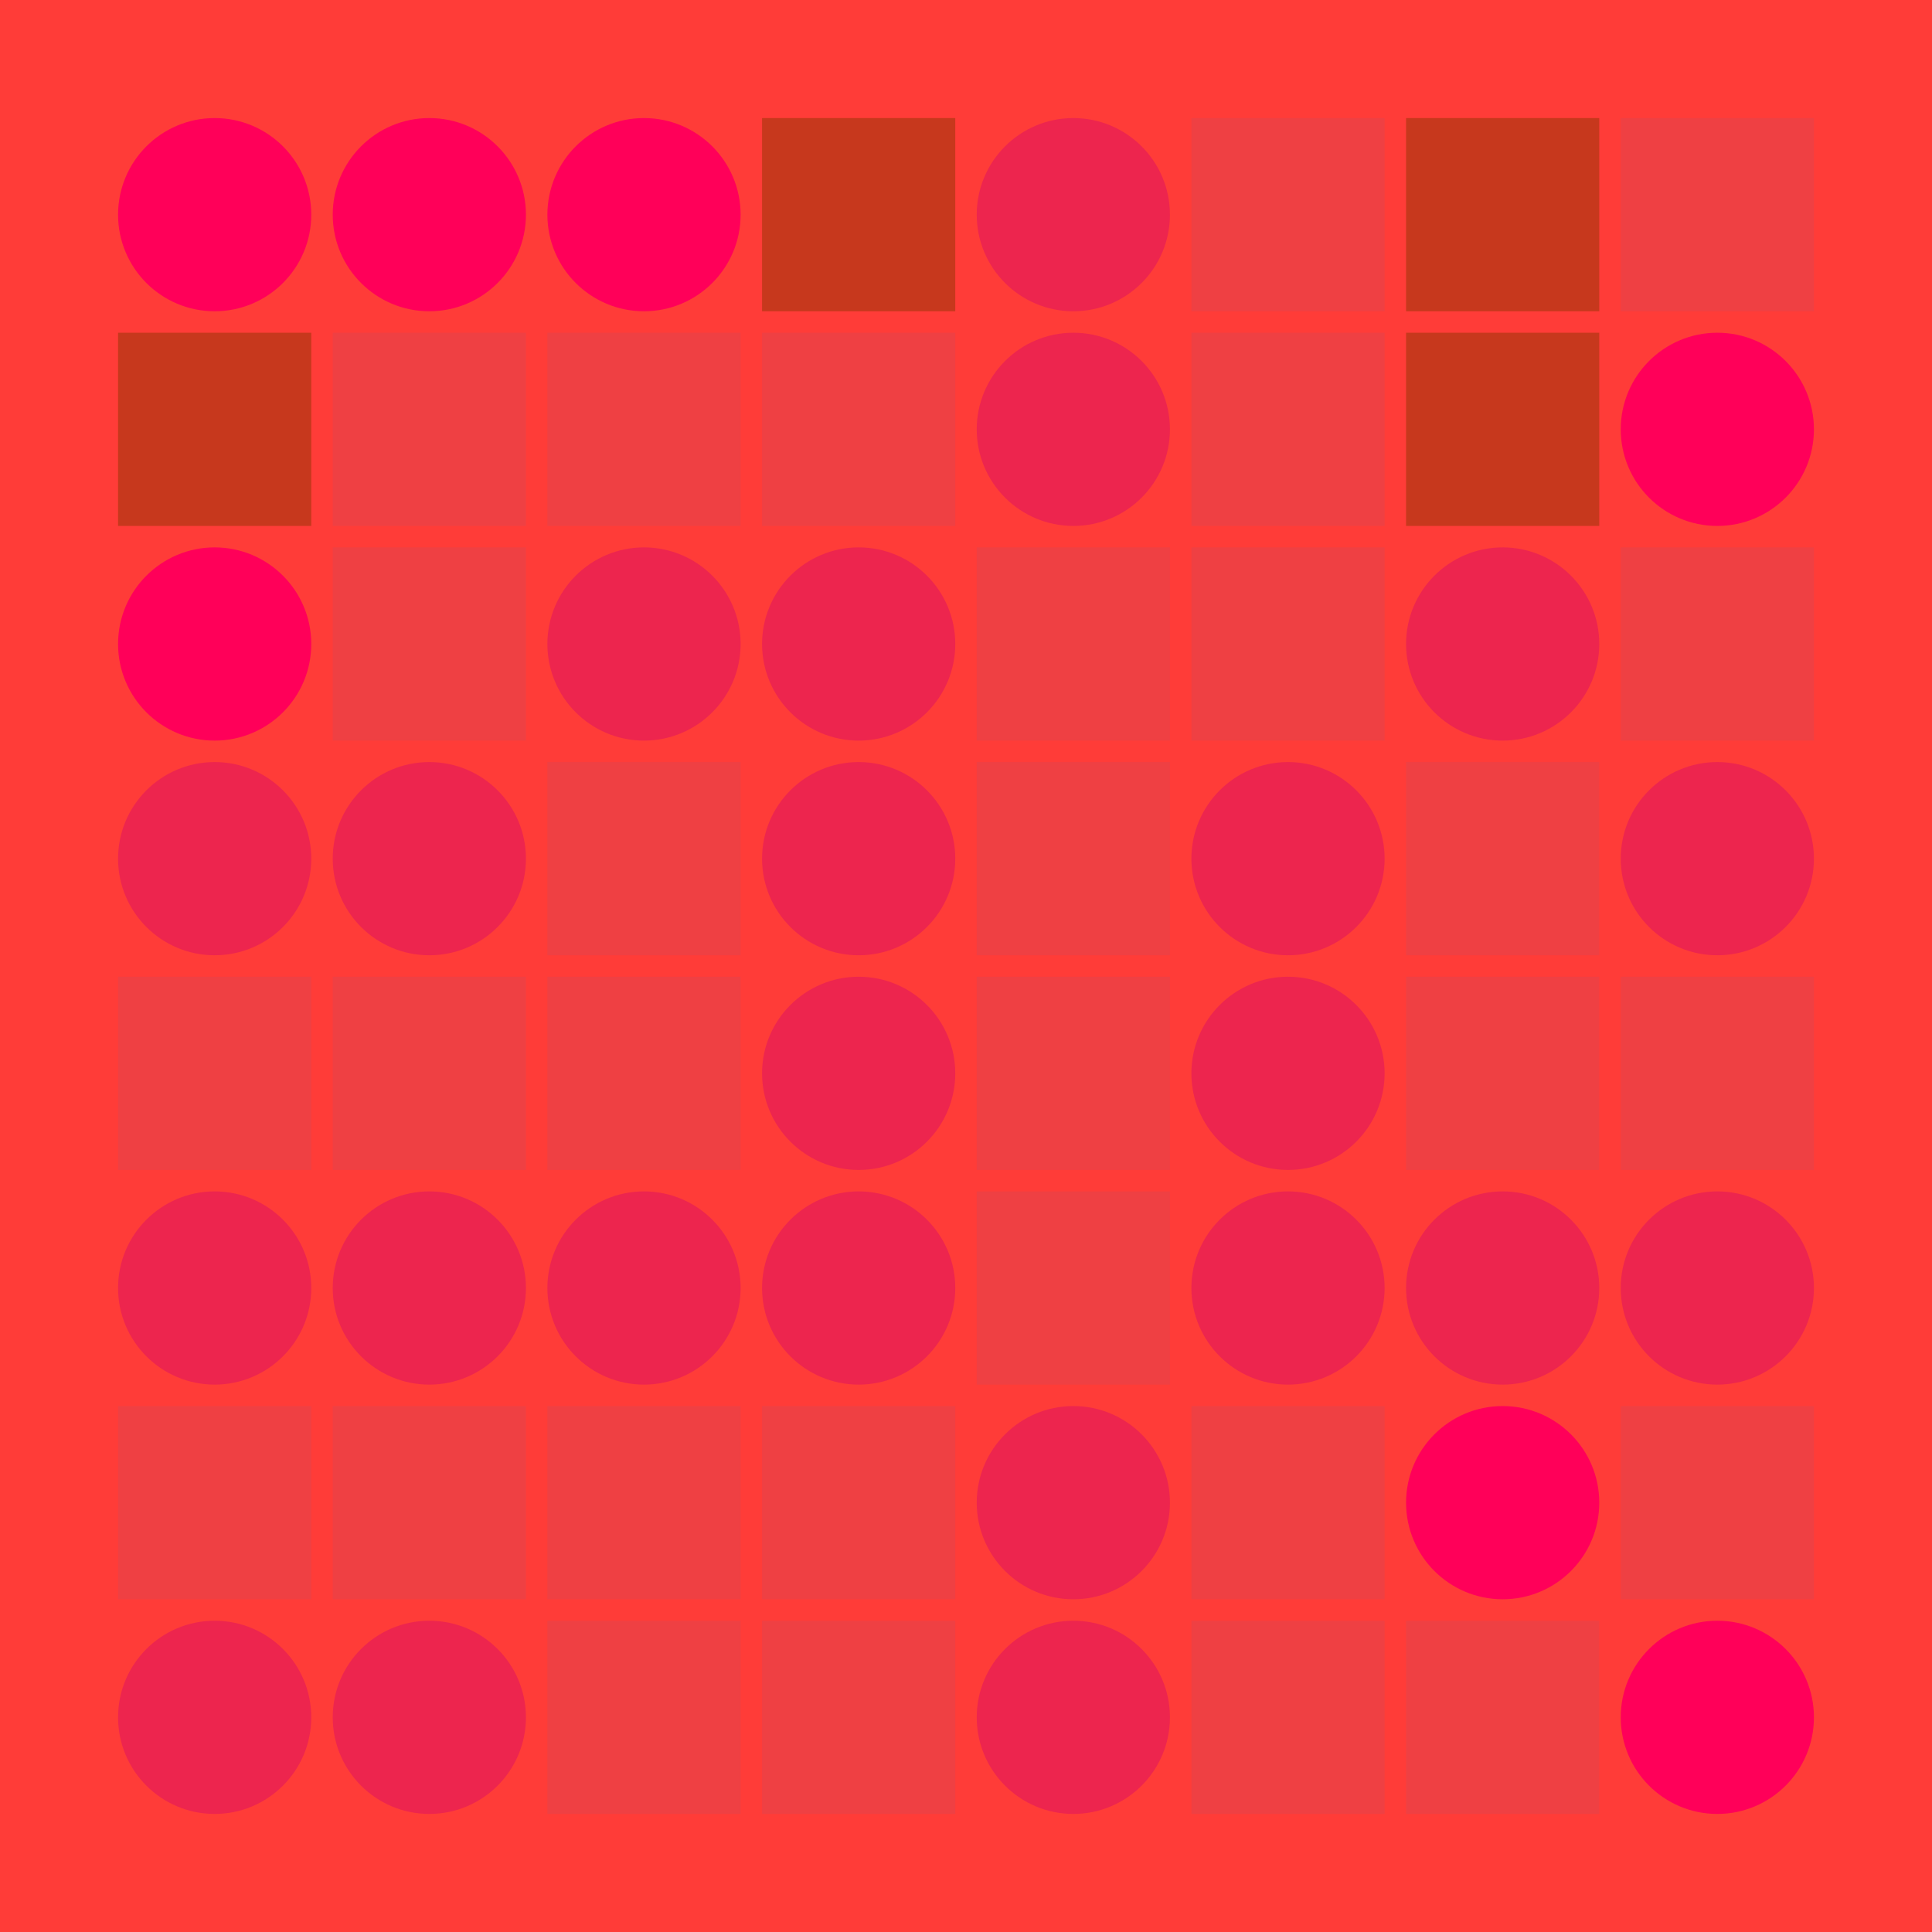 <svg width="360" height="360" xmlns="http://www.w3.org/2000/svg"><defs><animate id="aa" begin="0s"/><rect id="d0" width="36" height="36" fill="#ef4043"></rect><circle id="l0" r="18" fill="#ED254E"></circle></defs><rect width="100%" height="100%" fill="#FF3C38" /><g transform="translate(40,40)"><use href="#b0" /><circle r="18" fill="#ff0059"><animate attributeType="XML" attributeName="fill" values="#ff0059;#ED254E;#ff0059;#ff0059" dur="0.0s" repeatCount="indefinite"/></circle></g><g transform="translate(22,62)"><use href="#p0" /><polygon points="0,0 0,36 36,36 36,0" fill="#C7381D"><animate attributeType="XML" attributeName="fill" values="#C7381D;#ef4043;#C7381D;#C7381D" dur="0.0s" repeatCount="indefinite"/></polygon></g><g transform="translate(40,120)"><use href="#b0" /><circle r="18" fill="#ff0059"><animate attributeType="XML" attributeName="fill" values="#ff0059;#ED254E;#ff0059;#ff0059" dur="0.0s" repeatCount="indefinite"/></circle></g><use href="#l0" x="40" y="160" /><use href="#d0" x="22" y="182" /><use href="#l0" x="40" y="240" /><use href="#d0" x="22" y="262" /><use href="#l0" x="40" y="320" /><g transform="translate(80,40)"><use href="#b0" /><circle r="18" fill="#ff0059"><animate attributeType="XML" attributeName="fill" values="#ff0059;#ED254E;#ff0059;#ff0059" dur="0.0s" repeatCount="indefinite"/></circle></g><use href="#d0" x="62" y="62" /><use href="#d0" x="62" y="102" /><use href="#l0" x="80" y="160" /><use href="#d0" x="62" y="182" /><use href="#l0" x="80" y="240" /><use href="#d0" x="62" y="262" /><use href="#l0" x="80" y="320" /><g transform="translate(120,40)"><use href="#b0" /><circle r="18" fill="#ff0059"><animate attributeType="XML" attributeName="fill" values="#ff0059;#ED254E;#ff0059;#ff0059" dur="0.0s" repeatCount="indefinite"/></circle></g><use href="#d0" x="102" y="62" /><use href="#l0" x="120" y="120" /><use href="#d0" x="102" y="142" /><use href="#d0" x="102" y="182" /><use href="#l0" x="120" y="240" /><use href="#d0" x="102" y="262" /><use href="#d0" x="102" y="302" /><g transform="translate(142,22)"><use href="#p0" /><polygon points="0,0 0,36 36,36 36,0" fill="#C7381D"><animate attributeType="XML" attributeName="fill" values="#C7381D;#ef4043;#C7381D;#C7381D" dur="0.0s" repeatCount="indefinite"/></polygon></g><use href="#d0" x="142" y="62" /><use href="#l0" x="160" y="120" /><use href="#l0" x="160" y="160" /><use href="#l0" x="160" y="200" /><use href="#l0" x="160" y="240" /><use href="#d0" x="142" y="262" /><use href="#d0" x="142" y="302" /><use href="#l0" x="200" y="40" /><use href="#l0" x="200" y="80" /><use href="#d0" x="182" y="102" /><use href="#d0" x="182" y="142" /><use href="#d0" x="182" y="182" /><use href="#d0" x="182" y="222" /><use href="#l0" x="200" y="280" /><use href="#l0" x="200" y="320" /><use href="#d0" x="222" y="22" /><use href="#d0" x="222" y="62" /><use href="#d0" x="222" y="102" /><use href="#l0" x="240" y="160" /><use href="#l0" x="240" y="200" /><use href="#l0" x="240" y="240" /><use href="#d0" x="222" y="262" /><use href="#d0" x="222" y="302" /><g transform="translate(262,22)"><use href="#p0" /><polygon points="0,0 0,36 36,36 36,0" fill="#C7381D"><animate attributeType="XML" attributeName="fill" values="#C7381D;#ef4043;#C7381D;#C7381D" dur="0.0s" repeatCount="indefinite"/></polygon></g><g transform="translate(262,62)"><use href="#p0" /><polygon points="0,0 0,36 36,36 36,0" fill="#C7381D"><animate attributeType="XML" attributeName="fill" values="#C7381D;#ef4043;#C7381D;#C7381D" dur="0.6s" repeatCount="indefinite"/></polygon></g><use href="#l0" x="280" y="120" /><use href="#d0" x="262" y="142" /><use href="#d0" x="262" y="182" /><use href="#l0" x="280" y="240" /><g transform="translate(280,280)"><use href="#b0" /><circle r="18" fill="#ff0059"><animate attributeType="XML" attributeName="fill" values="#ff0059;#ED254E;#ff0059;#ff0059" dur="0.6s" repeatCount="indefinite"/></circle></g><use href="#d0" x="262" y="302" /><use href="#d0" x="302" y="22" /><g transform="translate(320,80)"><use href="#b0" /><circle r="18" fill="#ff0059"><animate attributeType="XML" attributeName="fill" values="#ff0059;#ED254E;#ff0059;#ff0059" dur="0.7s" repeatCount="indefinite"/></circle></g><use href="#d0" x="302" y="102" /><use href="#l0" x="320" y="160" /><use href="#d0" x="302" y="182" /><use href="#l0" x="320" y="240" /><use href="#d0" x="302" y="262" /><g transform="translate(320,320)"><use href="#b0" /><circle r="18" fill="#ff0059"><animate attributeType="XML" attributeName="fill" values="#ff0059;#ED254E;#ff0059;#ff0059" dur="0.9s" repeatCount="indefinite"/></circle></g></svg>